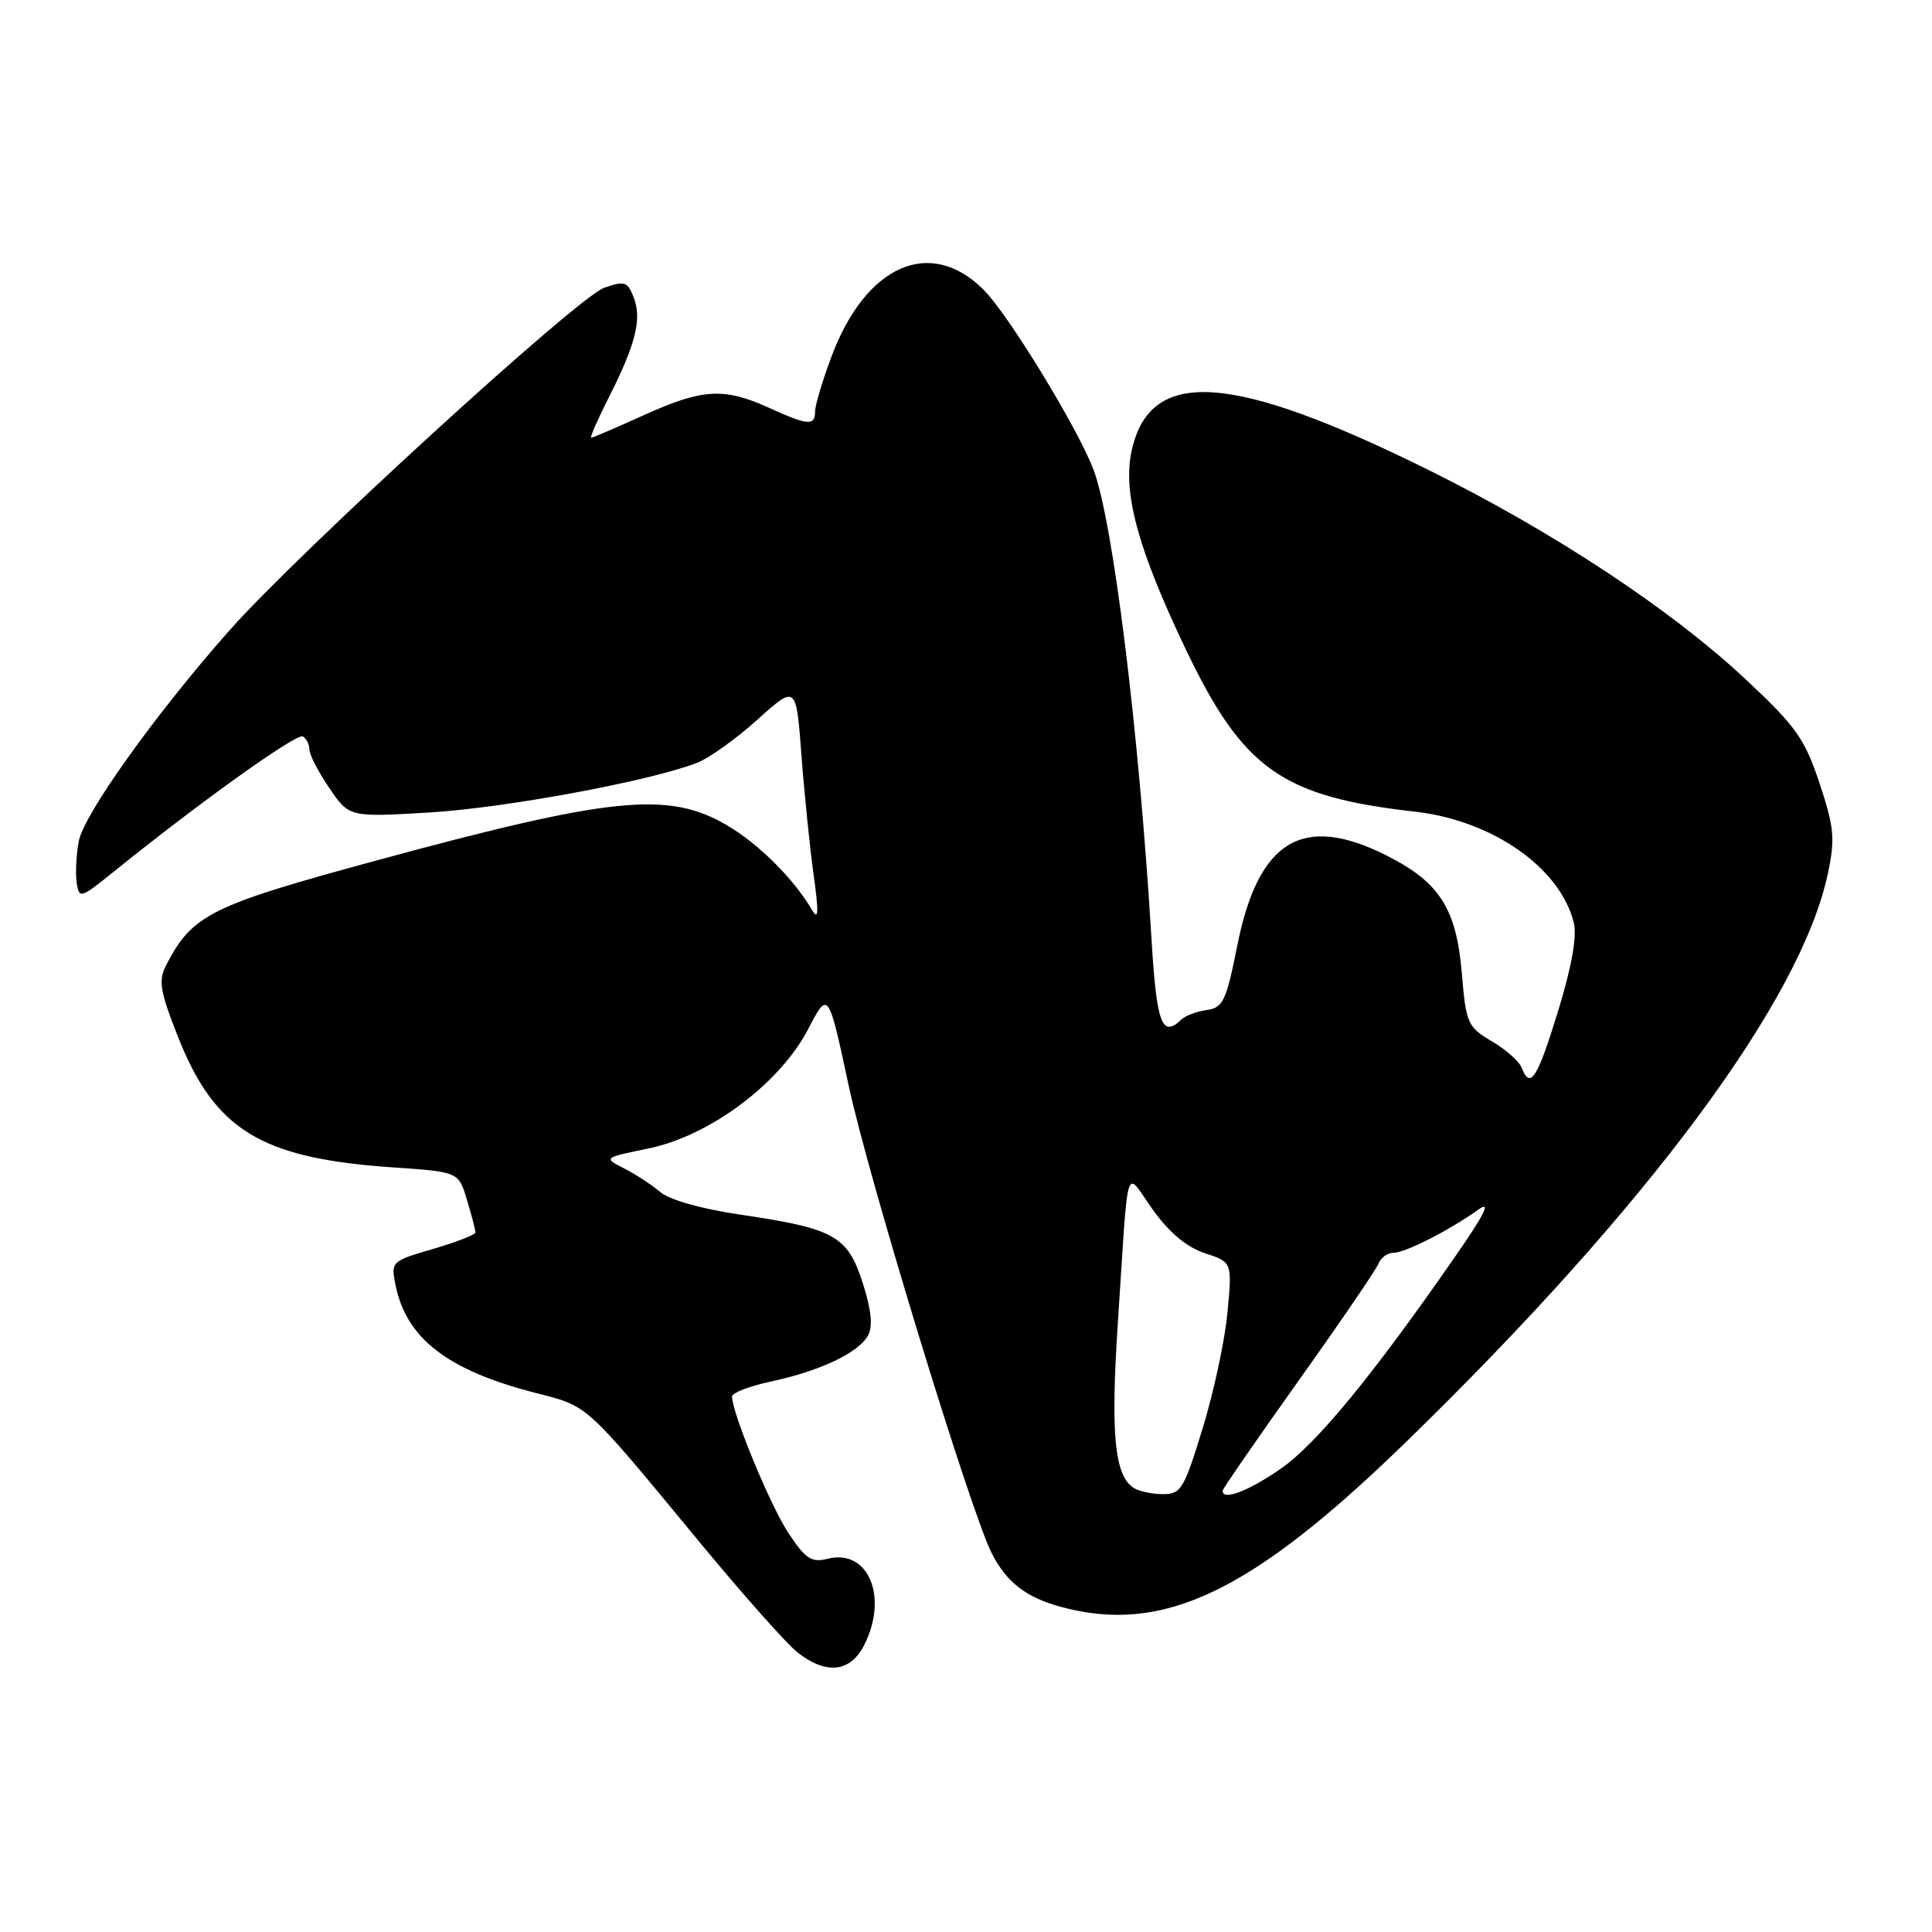 <?xml version="1.0" encoding="UTF-8" standalone="no"?>
<!DOCTYPE svg PUBLIC "-//W3C//DTD SVG 1.1//EN" "http://www.w3.org/Graphics/SVG/1.1/DTD/svg11.dtd" >
<svg xmlns="http://www.w3.org/2000/svg" xmlns:xlink="http://www.w3.org/1999/xlink" version="1.1" viewBox="0 0 256 256">
 <g >
 <path fill="currentColor"
d=" M 114.47 218.05 C 117.77 211.67 115.08 205.19 109.69 206.54 C 107.52 207.09 106.76 206.59 104.46 203.12 C 102.05 199.47 97.00 187.24 97.00 185.04 C 97.00 184.56 99.31 183.67 102.14 183.06 C 108.69 181.66 113.80 179.23 115.02 176.95 C 115.68 175.72 115.46 173.54 114.30 169.95 C 112.29 163.73 110.56 162.78 98.00 160.93 C 92.96 160.19 88.69 158.98 87.50 157.96 C 86.40 157.02 84.25 155.61 82.72 154.83 C 79.94 153.41 79.94 153.41 85.96 152.17 C 94.08 150.49 103.34 143.56 107.08 136.37 C 109.75 131.24 109.75 131.24 112.46 143.87 C 115.07 156.09 128.68 200.54 131.44 205.88 C 133.40 209.67 135.95 211.65 140.50 212.90 C 154.09 216.61 165.79 211.04 186.35 191.03 C 218.38 159.87 238.70 132.48 242.21 115.71 C 243.18 111.11 243.04 109.63 241.09 103.76 C 239.11 97.83 237.98 96.25 231.22 89.93 C 221.37 80.73 205.87 70.50 189.50 62.38 C 163.27 49.38 152.45 48.62 149.97 59.63 C 148.72 65.19 150.74 72.66 157.07 85.93 C 164.70 101.92 169.82 105.56 187.50 107.55 C 197.75 108.71 206.71 114.97 208.53 122.24 C 208.98 124.06 208.28 128.03 206.45 133.99 C 203.71 142.93 202.75 144.41 201.63 141.48 C 201.31 140.64 199.53 139.06 197.67 137.97 C 194.46 136.07 194.26 135.62 193.70 128.97 C 192.98 120.40 190.78 116.94 183.81 113.40 C 172.64 107.74 166.73 111.29 163.94 125.32 C 162.48 132.65 162.06 133.53 159.91 133.83 C 158.58 134.02 157.07 134.58 156.55 135.08 C 153.95 137.59 153.25 135.68 152.57 124.25 C 150.91 96.79 147.48 69.03 144.89 62.22 C 142.79 56.69 133.63 41.70 130.34 38.40 C 123.27 31.33 114.71 35.10 110.16 47.29 C 108.97 50.47 108.00 53.73 108.00 54.54 C 108.00 56.46 107.07 56.39 101.86 54.02 C 95.92 51.33 93.07 51.50 85.34 55.00 C 81.70 56.65 78.55 58.00 78.34 58.00 C 78.14 58.00 79.16 55.64 80.62 52.76 C 84.22 45.66 85.07 42.31 83.99 39.47 C 83.17 37.31 82.79 37.18 80.06 38.13 C 76.57 39.34 39.49 73.25 30.37 83.57 C 20.61 94.60 11.11 107.90 10.44 111.46 C 10.10 113.26 9.98 115.74 10.16 116.97 C 10.49 119.11 10.66 119.06 15.00 115.56 C 26.46 106.30 39.34 97.09 40.13 97.58 C 40.61 97.88 41.00 98.66 41.00 99.33 C 41.00 99.99 42.18 102.28 43.63 104.41 C 46.27 108.29 46.27 108.29 56.88 107.66 C 66.94 107.06 86.11 103.51 92.38 101.07 C 93.97 100.45 97.57 97.88 100.38 95.34 C 105.50 90.74 105.50 90.74 106.20 100.12 C 106.59 105.28 107.32 112.42 107.82 116.00 C 108.50 120.89 108.45 122.03 107.61 120.60 C 105.20 116.46 100.51 111.80 96.31 109.34 C 88.57 104.80 81.01 105.56 49.91 114.01 C 27.86 120.00 25.50 121.17 22.02 127.88 C 20.97 129.92 21.18 131.27 23.50 137.17 C 28.44 149.77 34.52 153.49 52.13 154.69 C 60.77 155.28 60.77 155.28 61.88 159.01 C 62.50 161.06 63.00 162.99 63.00 163.30 C 63.00 163.60 60.47 164.59 57.39 165.49 C 51.88 167.09 51.79 167.18 52.40 170.23 C 53.82 177.36 59.30 181.58 71.01 184.58 C 78.02 186.38 77.37 185.78 92.58 204.20 C 98.35 211.19 104.24 217.83 105.67 218.95 C 109.45 221.93 112.64 221.60 114.47 218.05 Z  M 150.23 197.16 C 147.70 195.56 147.16 190.11 148.09 175.78 C 149.59 152.94 148.97 155.00 152.76 160.30 C 154.93 163.33 157.23 165.25 159.64 166.05 C 163.27 167.24 163.27 167.24 162.65 173.87 C 162.32 177.52 160.84 184.44 159.36 189.25 C 156.89 197.32 156.48 198.00 154.09 197.98 C 152.67 197.98 150.93 197.61 150.23 197.16 Z  M 162.00 197.54 C 162.00 197.29 166.53 190.73 172.06 182.96 C 177.60 175.19 182.37 168.19 182.67 167.42 C 182.97 166.64 183.86 166.00 184.65 166.00 C 186.21 166.00 192.08 163.01 195.92 160.26 C 197.62 159.05 196.72 160.87 192.92 166.35 C 181.90 182.26 174.39 191.40 169.64 194.66 C 165.34 197.62 162.00 198.88 162.00 197.54 Z "/>
</g>
</svg>